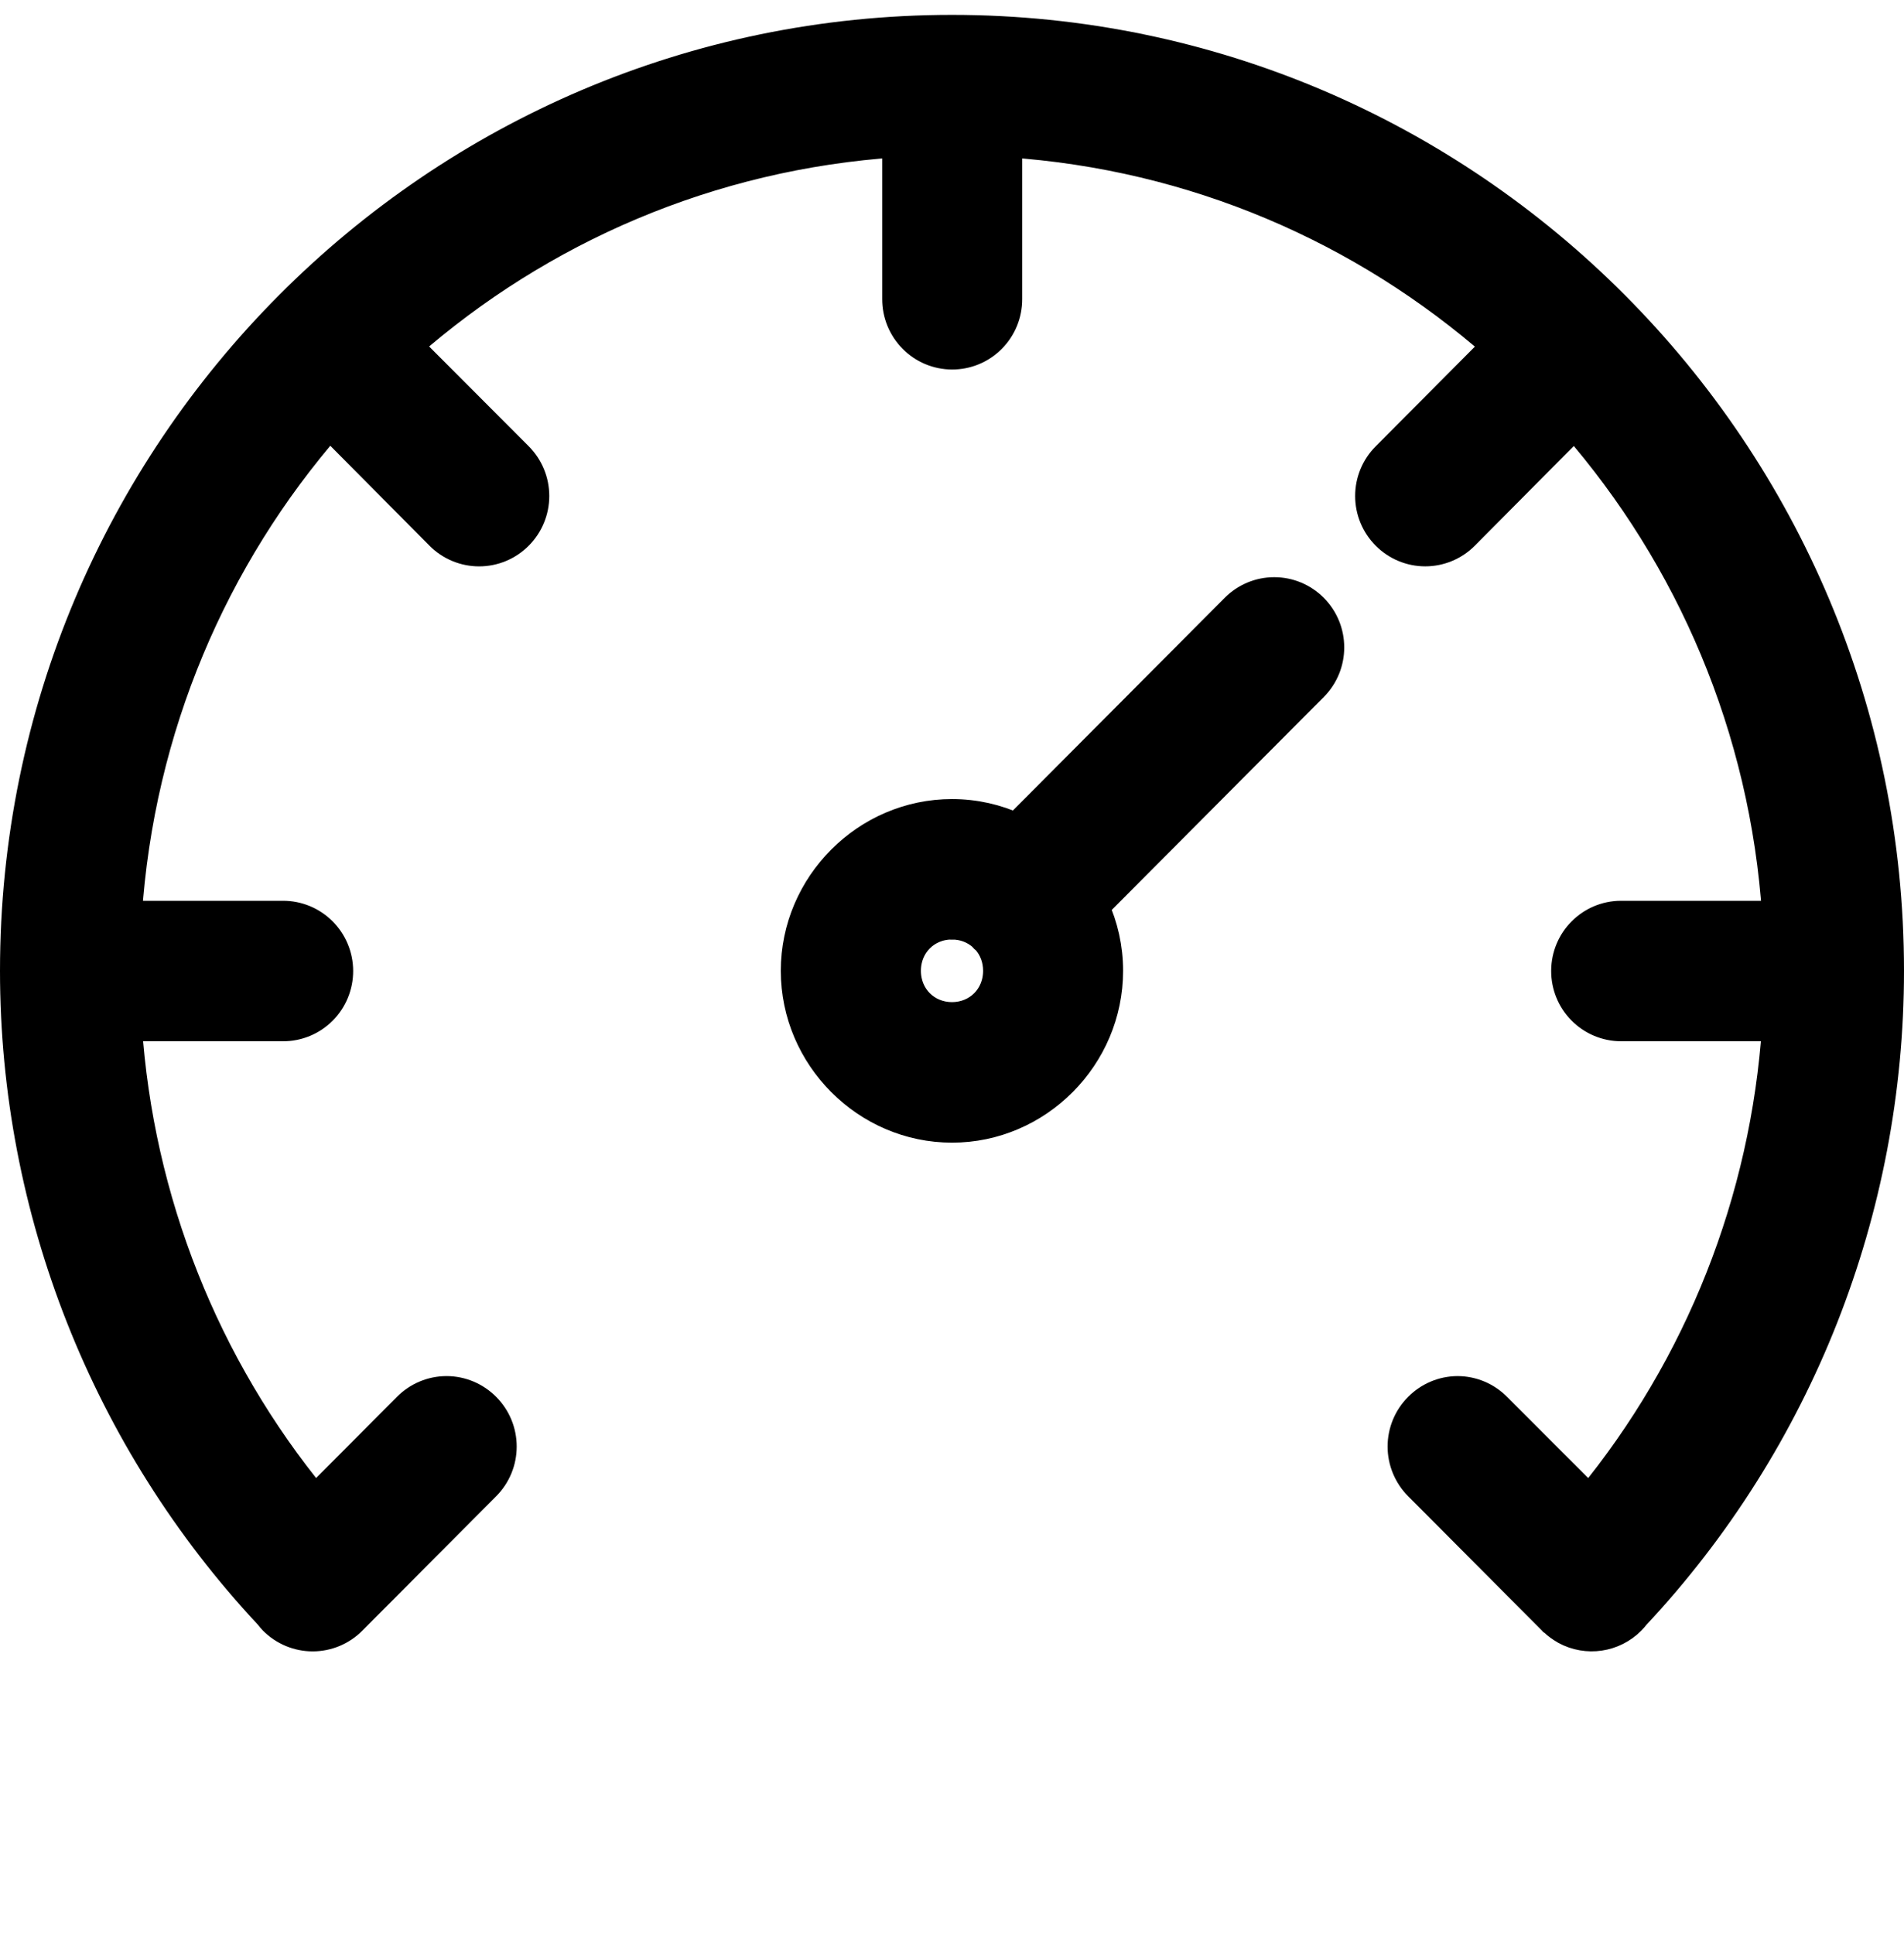 <svg width="64" height="65" viewBox="0 0 64 65" fill="none" xmlns="http://www.w3.org/2000/svg">
<rect y="1" width="64" height="64" rx="32"/>
<path d="M32 1C14.625 1 0.5 15.182 0.5 32.628C0.5 40.67 3.563 48.408 9.041 54.27C9.088 54.334 9.141 54.395 9.196 54.452C9.544 54.803 10.017 55 10.51 55C11.003 55 11.476 54.803 11.824 54.452L16.322 49.935C16.672 49.586 16.868 49.111 16.868 48.616C16.868 48.121 16.672 47.646 16.322 47.297C15.975 46.947 15.504 46.749 15.012 46.748C14.519 46.748 14.046 46.946 13.698 47.297L10.586 50.422C6.87 45.911 4.661 40.337 4.271 34.495H9.511C10.005 34.497 10.479 34.301 10.829 33.95C11.178 33.6 11.373 33.123 11.371 32.628C11.369 32.134 11.172 31.662 10.823 31.314C10.474 30.966 10.002 30.772 9.511 30.774H4.267C4.679 24.457 7.175 18.717 11.075 14.244L14.791 17.987C15.139 18.338 15.612 18.535 16.105 18.535C16.598 18.535 17.071 18.338 17.419 17.987C17.767 17.638 17.963 17.164 17.963 16.669C17.963 16.175 17.767 15.701 17.419 15.352L13.691 11.617C18.146 7.702 23.861 5.198 30.154 4.786V10.051C30.152 10.544 30.346 11.018 30.692 11.368C31.038 11.719 31.508 11.917 32 11.919C32.494 11.921 32.968 11.725 33.317 11.374C33.667 11.023 33.862 10.547 33.86 10.051V4.786C40.149 5.201 45.856 7.707 50.309 11.621L46.596 15.353C46.247 15.701 46.051 16.175 46.051 16.67C46.051 17.164 46.247 17.638 46.596 17.987C46.943 18.337 47.415 18.534 47.907 18.534C48.4 18.534 48.872 18.337 49.22 17.987L52.929 14.252C56.826 18.724 59.321 24.459 59.733 30.774H54.485C53.467 30.777 52.644 31.605 52.64 32.627C52.638 33.12 52.831 33.594 53.177 33.944C53.523 34.295 53.994 34.493 54.485 34.495H59.729C59.341 40.337 57.14 45.91 53.425 50.422L50.302 47.297C49.954 46.945 49.481 46.748 48.988 46.748C48.5 46.752 48.033 46.949 47.689 47.297C47.339 47.645 47.142 48.12 47.142 48.616C47.142 49.111 47.339 49.585 47.689 49.935L52.187 54.451C52.194 54.458 52.202 54.463 52.209 54.469C52.211 54.473 52.214 54.477 52.217 54.481C52.224 54.486 52.231 54.491 52.238 54.495C52.346 54.597 52.465 54.684 52.593 54.757C52.602 54.763 52.612 54.77 52.621 54.775C53.343 55.167 54.235 55.035 54.814 54.452C54.867 54.398 54.917 54.341 54.963 54.281C60.448 48.419 63.5 40.676 63.5 32.628C63.5 15.182 49.375 1 32 1L32 1ZM42.831 19.898C42.338 19.898 41.865 20.096 41.518 20.447L34.164 27.831C33.502 27.525 32.77 27.355 32 27.355C29.122 27.355 26.745 29.737 26.745 32.627C26.745 35.517 29.122 37.903 32 37.903C34.878 37.903 37.251 35.517 37.251 32.627C37.251 31.858 37.082 31.127 36.78 30.465L44.145 23.07C44.864 22.345 44.864 21.172 44.145 20.447C43.797 20.095 43.325 19.898 42.831 19.898L42.831 19.898ZM32 31.076C32.401 31.076 32.757 31.219 33.028 31.457C33.049 31.481 33.07 31.506 33.093 31.53C33.112 31.546 33.131 31.561 33.151 31.576C33.154 31.581 33.158 31.584 33.162 31.588C33.402 31.86 33.545 32.221 33.545 32.627C33.545 33.506 32.876 34.179 32 34.179C31.125 34.179 30.455 33.506 30.455 32.627C30.455 31.748 31.125 31.075 32 31.075L32 31.076Z" fill="black" stroke="black"/>
<defs>
<linearGradient id="paint0_linear_7157_97089" x1="32" y1="1" x2="32" y2="65" gradientUnits="userSpaceOnUse">
<stop stop-color="#F3F4F400"/>
<stop offset="1" stop-color="#F3F4F400" stop-opacity="0"/>
</linearGradient>
</defs>
</svg>
